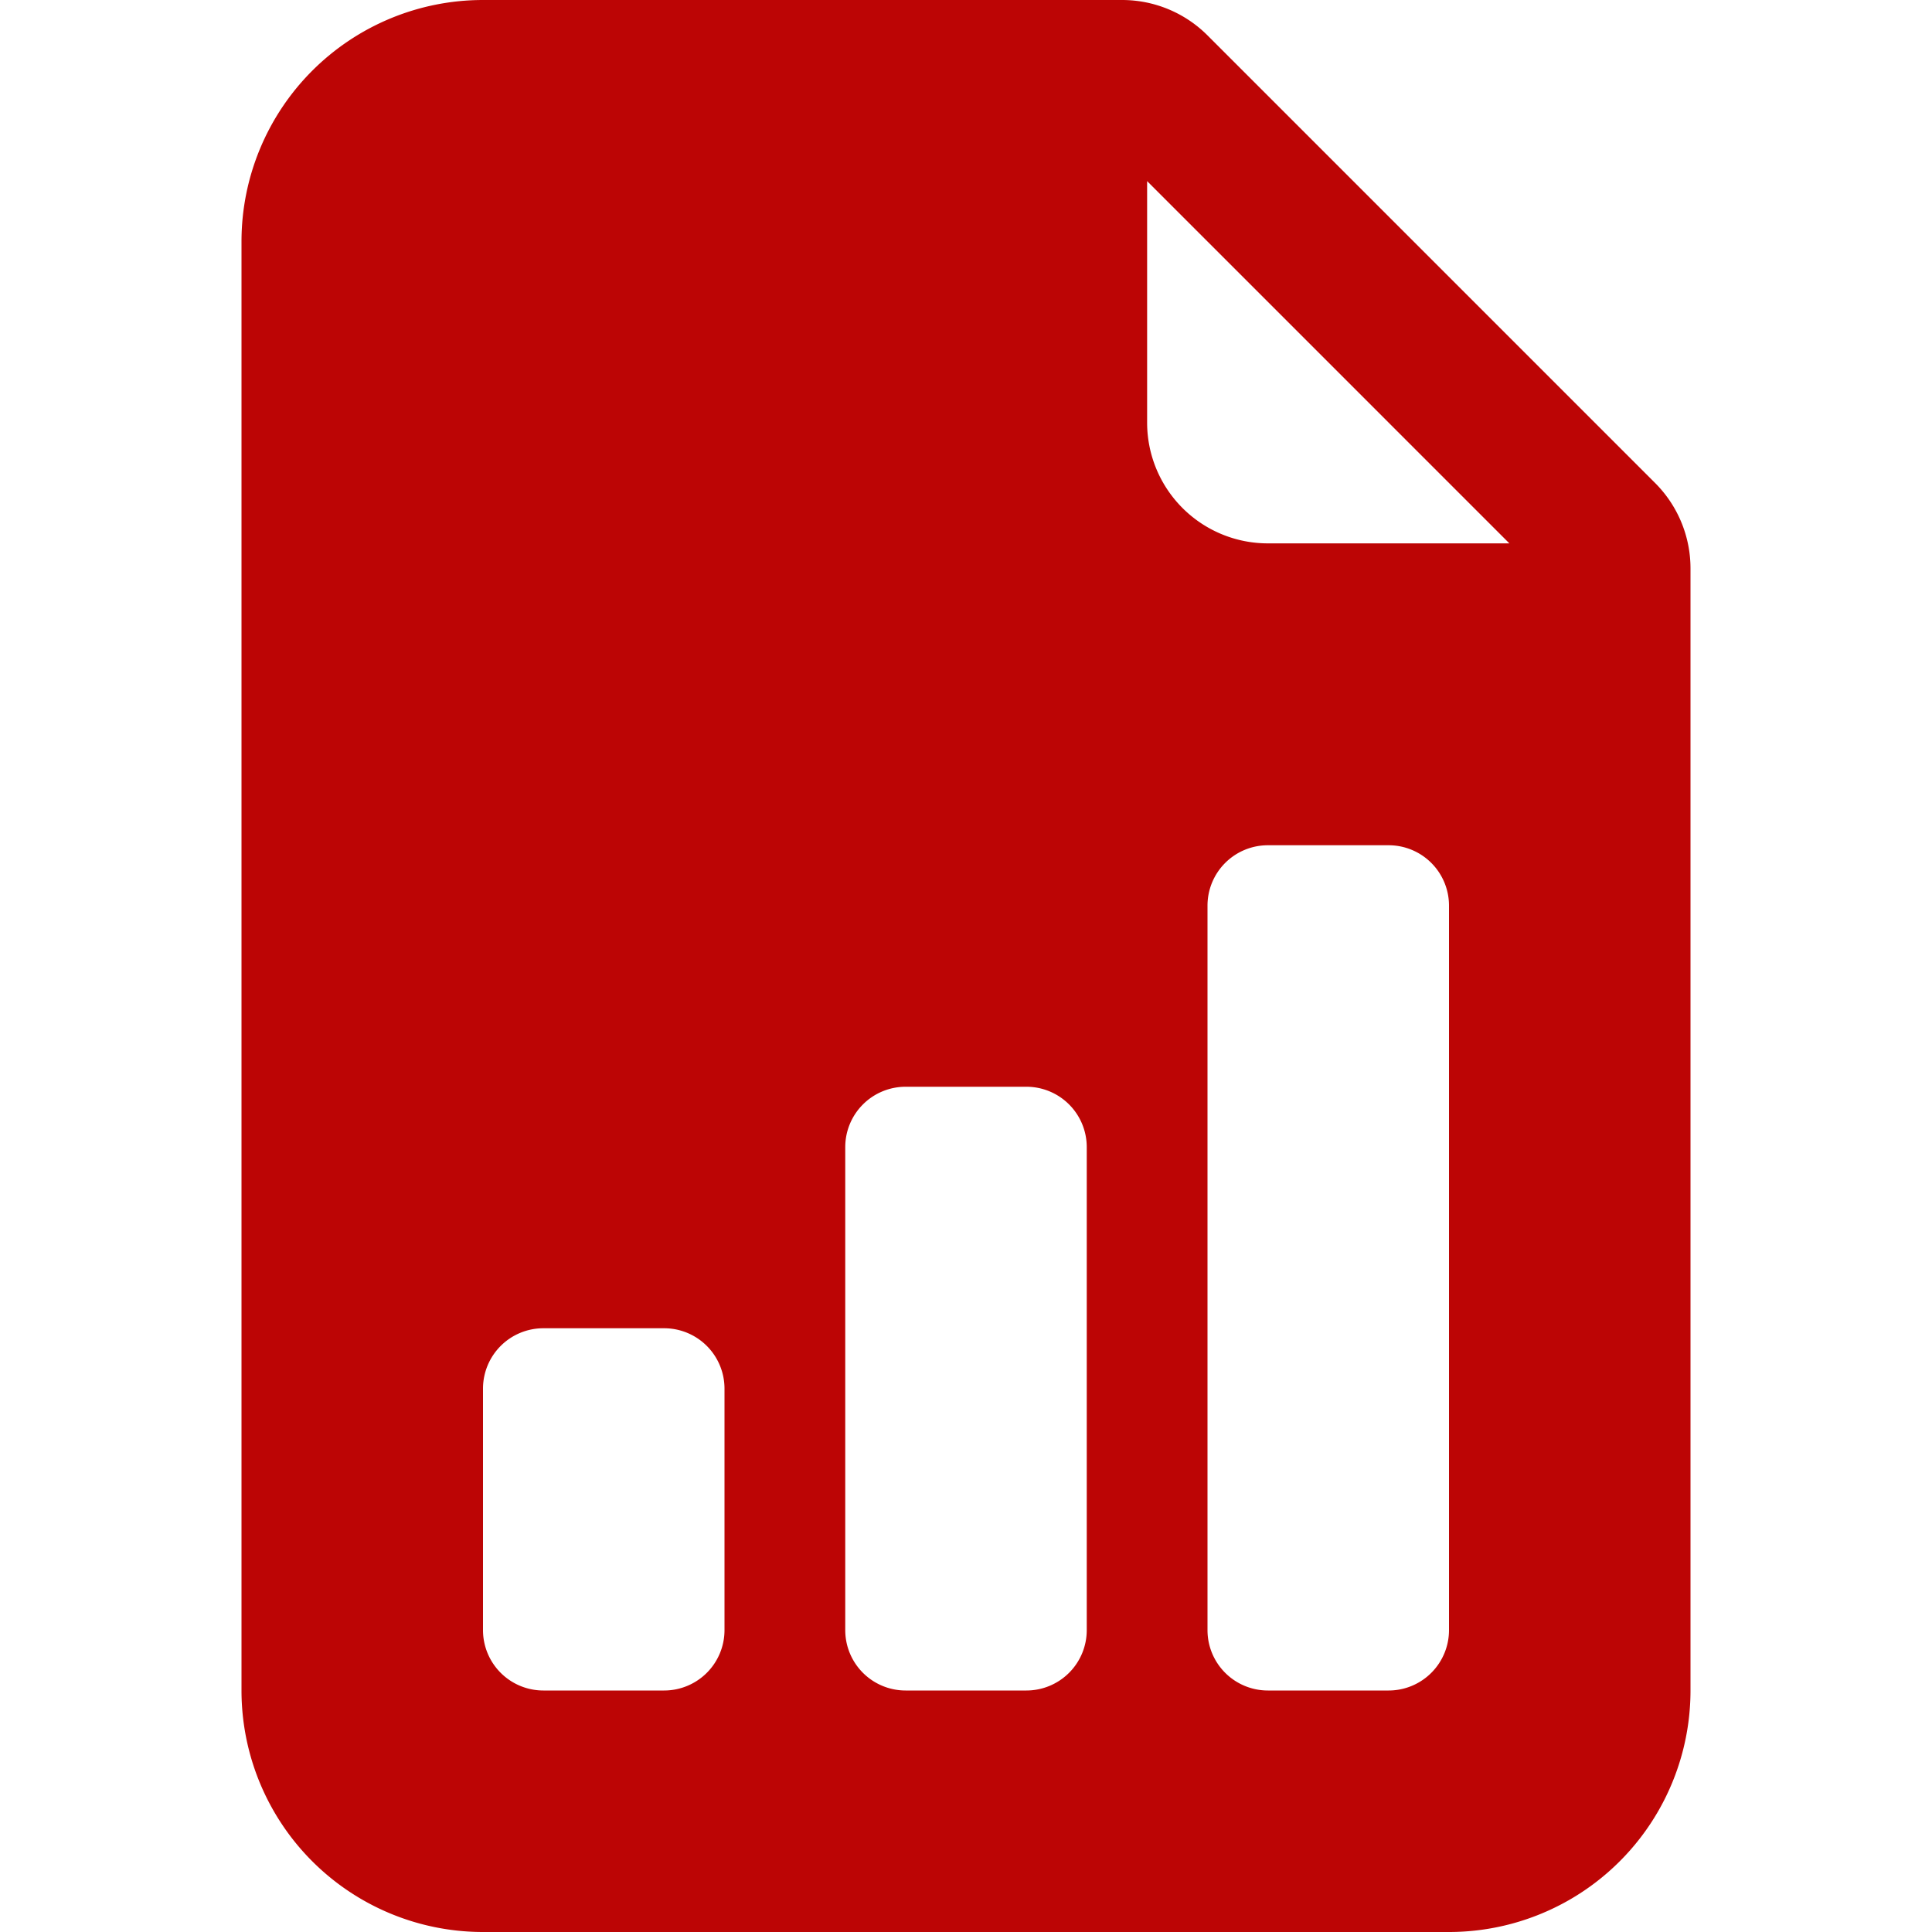 <svg xmlns="http://www.w3.org/2000/svg" width="16" height="16" fill="#bc0505" class="bi bi-file-earmark-bar-graph-fill" viewBox="0 0 16 16">
  <path d="M9.293 0H4a2 2 0 0 0-2 2v12a2 2 0 0 0 2 2h8a2 2 0 0 0 2-2V4.707A1 1 0 0 0 13.707 4L10 .293A1 1 0 0 0 9.293 0M9.5 3.5v-2l3 3h-2a1 1 0 0 1-1-1m.5 10v-6a.5.5 0 0 1 .5-.5h1a.5.5 0 0 1 .5.5v6a.5.5 0 0 1-.5.5h-1a.5.5 0 0 1-.5-.5m-2.5.5a.5.5 0 0 1-.5-.5v-4a.5.5 0 0 1 .5-.5h1a.5.5 0 0 1 .5.5v4a.5.5 0 0 1-.5.5zm-3 0a.5.5 0 0 1-.5-.5v-2a.5.5 0 0 1 .5-.5h1a.5.5 0 0 1 .5.5v2a.5.5 0 0 1-.5.5z"/>
</svg>
